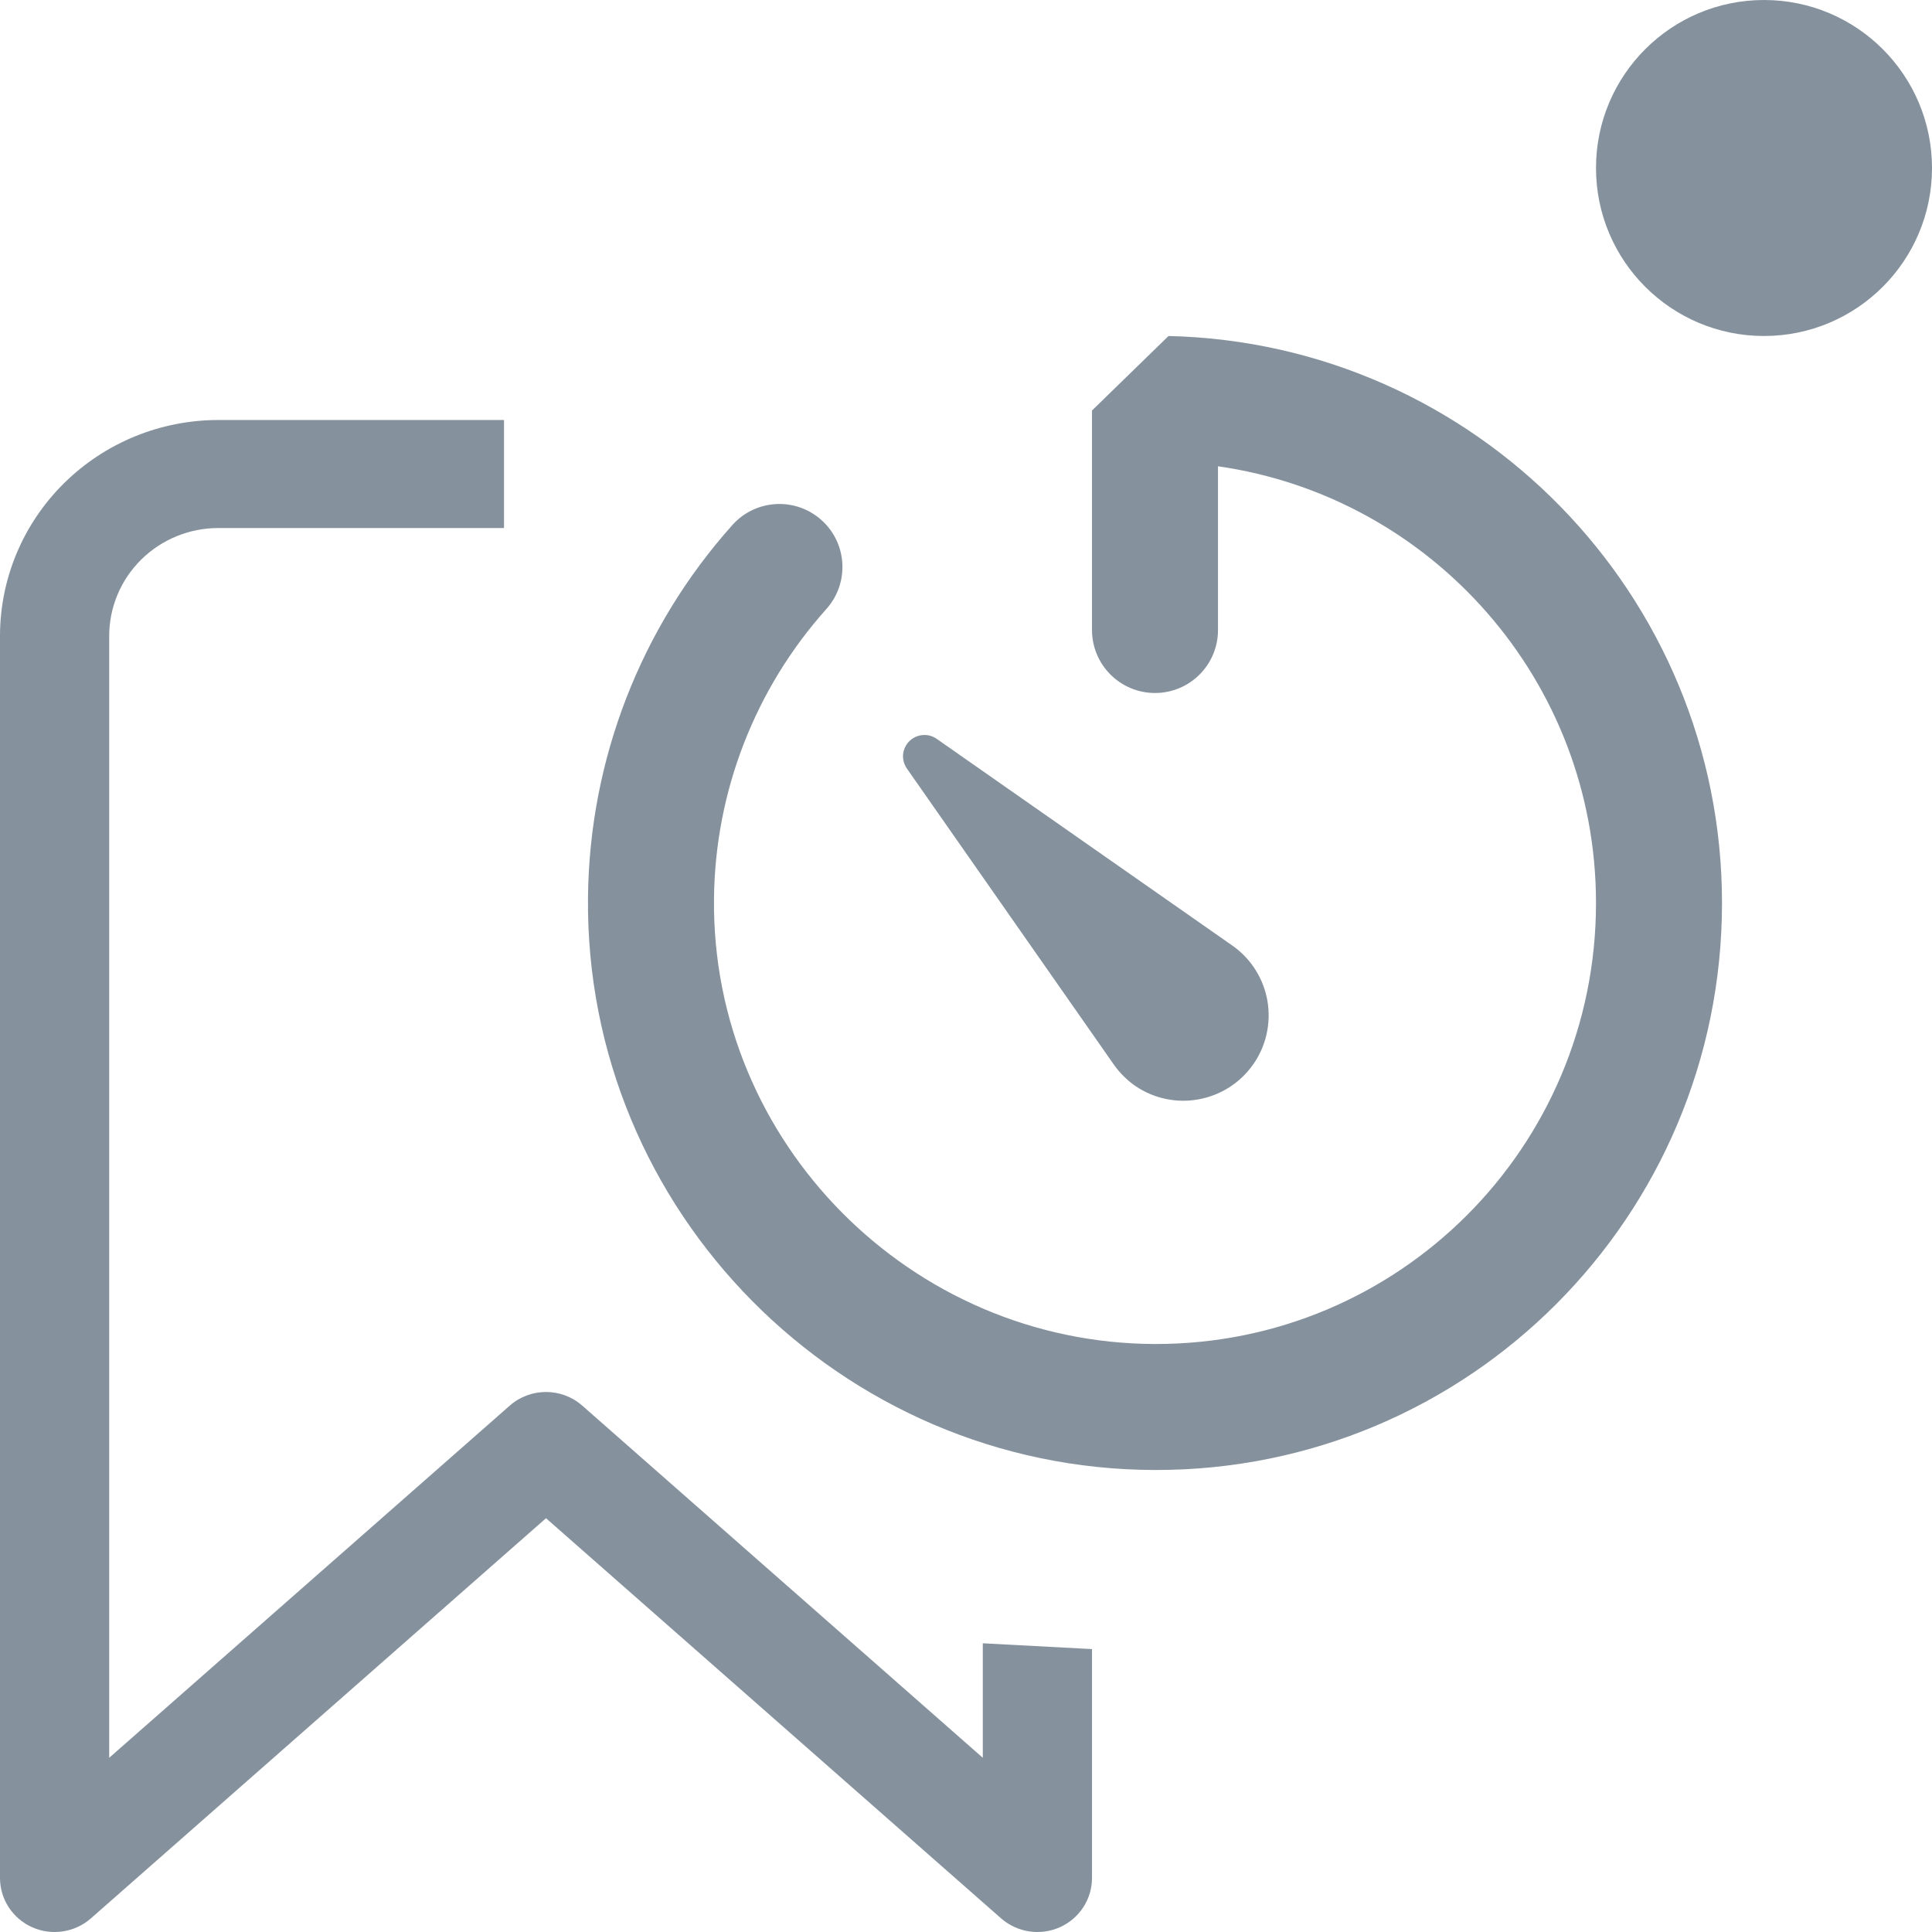 <svg width="23" height="23" viewBox="0 0 23 23" fill="none" xmlns="http://www.w3.org/2000/svg">
<g clip-path="url(#clip0)">
<path d="M20.5 10.75C20.5 7.076 17.565 4.085 13.911 4L13 4.887V7.5C13 7.914 13.336 8.25 13.75 8.25C14.165 8.25 14.5 7.914 14.5 7.5V5.551C17.044 5.915 19 8.105 19 10.75C19 13.655 16.654 16.005 13.752 16C10.843 15.994 8.468 13.6 8.5 10.696C8.513 9.423 8.989 8.198 9.838 7.25C10.114 6.941 10.088 6.467 9.779 6.191C9.471 5.915 8.996 5.941 8.72 6.249C7.628 7.469 7.017 9.043 7 10.679C6.959 14.422 10.011 17.493 13.749 17.5C17.484 17.507 20.5 14.48 20.5 10.75Z" fill="#85929E"/>
<path d="M10.796 9.149L13.265 12.681C13.334 12.777 13.419 12.861 13.517 12.929C13.738 13.079 14.009 13.136 14.271 13.087C14.534 13.039 14.767 12.889 14.92 12.67C15.073 12.452 15.133 12.181 15.089 11.918C15.044 11.655 14.898 11.42 14.681 11.264L11.15 8.795C11.101 8.761 11.041 8.745 10.982 8.751C10.923 8.756 10.867 8.782 10.825 8.824C10.783 8.866 10.757 8.922 10.751 8.981C10.746 9.041 10.762 9.1 10.796 9.149Z" fill="#85929E"/>
<path fill-rule="evenodd" clip-rule="evenodd" d="M6 5H2.6C1.91 5 1.249 5.271 0.762 5.753C0.274 6.235 0 6.889 0 7.571V22.357C0 22.61 0.15 22.84 0.384 22.944C0.617 23.047 0.891 23.006 1.082 22.838L6.5 18.074L11.918 22.838C12.11 23.006 12.383 23.047 12.616 22.944C12.85 22.84 13 22.61 13 22.357V19.632L11.7 19.563V20.926L6.932 16.734C6.686 16.517 6.314 16.517 6.068 16.734L1.3 20.926V7.571C1.3 7.23 1.437 6.903 1.681 6.662C1.925 6.421 2.255 6.286 2.6 6.286H6V5Z" fill="#85929E"/>
<circle cx="21" cy="2" r="2" fill="#85929E"/>
</g>
<defs>
<clipPath id="clip0">
<rect width="23" height="23" fill="white"/>
</clipPath>
</defs>
</svg>
